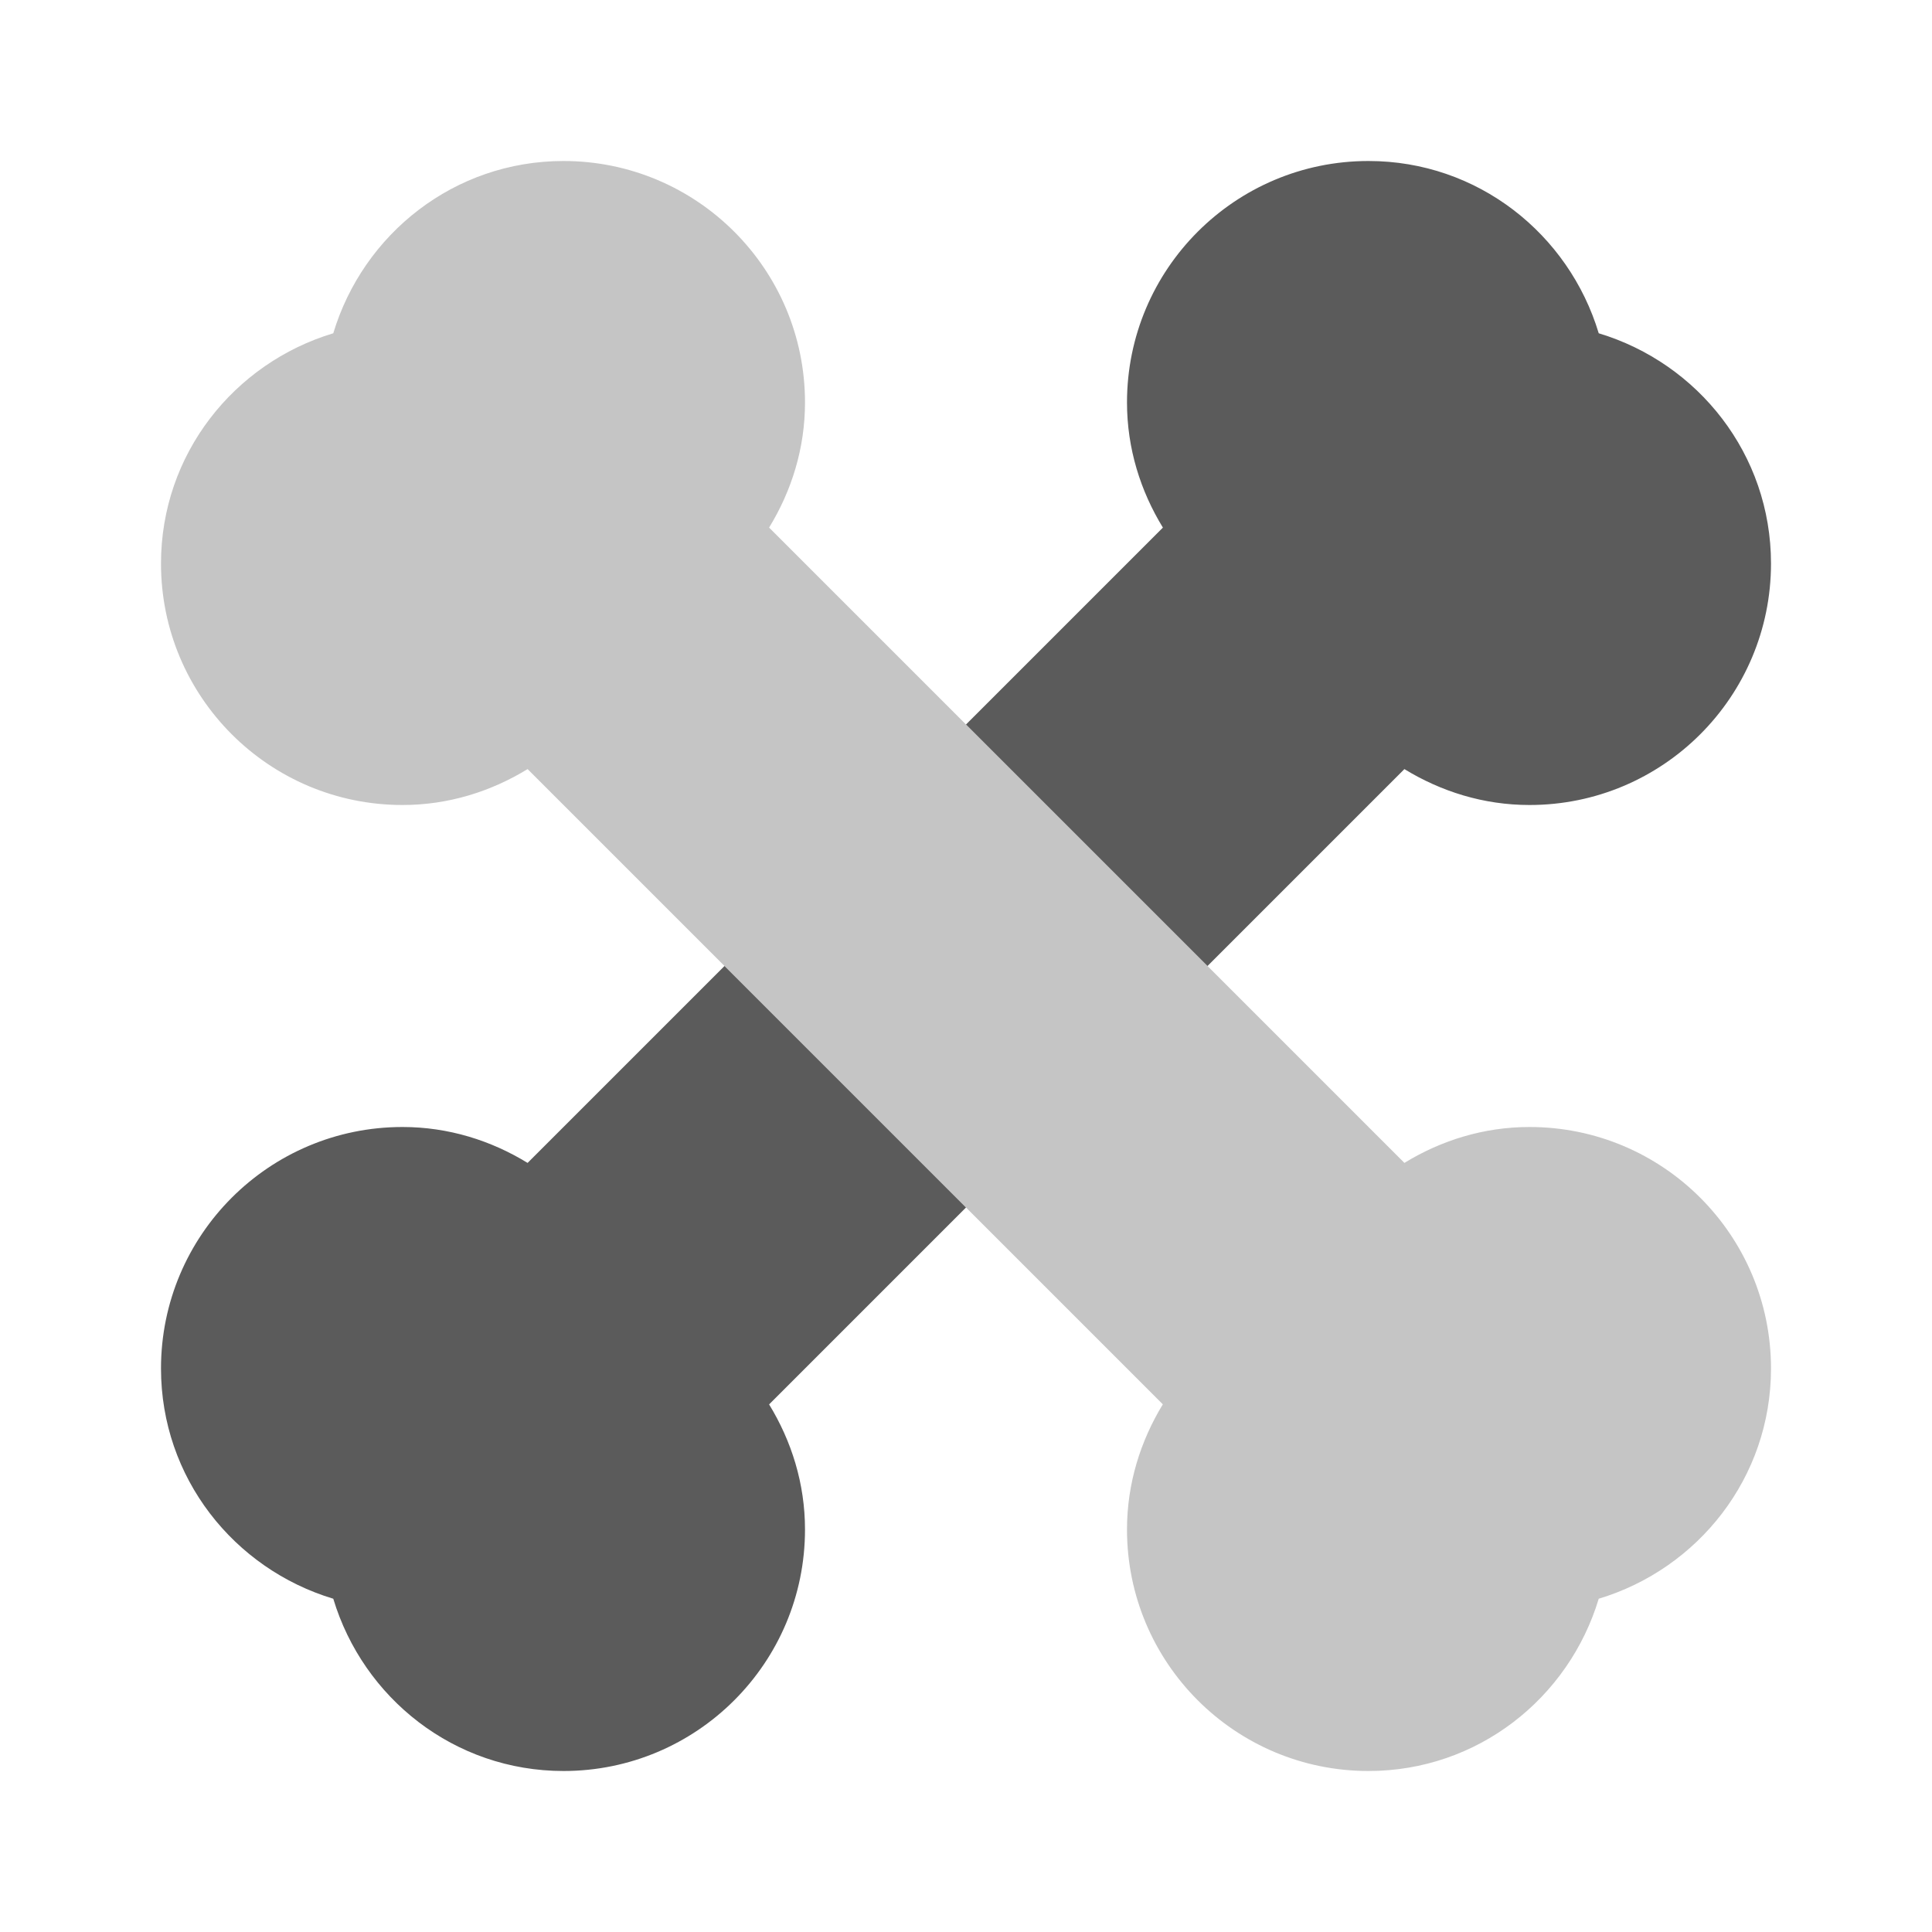 ﻿<?xml version="1.0" encoding="utf-8"?>
<svg xmlns="http://www.w3.org/2000/svg" viewBox="0 0 24 24" width="48" height="48">
  <path d="M12,9l3,3l2.446-2.446C17.9,9.832,18.429,10,19,10c1.657,0,3-1.343,3-3c0-1.356-0.905-2.488-2.14-2.86C19.488,2.905,18.356,2,17,2c-1.657,0-3,1.343-3,3c0,0.571,0.168,1.1,0.446,1.554L12,9z" fill="#5B5B5B" />
  <path d="M12,15l-3-3l-2.446,2.446C6.1,14.168,5.571,14,5,14c-1.657,0-3,1.343-3,3c0,1.356,0.905,2.488,2.14,2.86C4.512,21.095,5.644,22,7,22c1.657,0,3-1.343,3-3c0-0.571-0.168-1.1-0.446-1.554L12,15z" fill="#5B5B5B" />
  <path d="M19.86,19.86C21.095,19.488,22,18.356,22,17c0-1.657-1.343-3-3-3c-0.571,0-1.1,0.168-1.554,0.446L9.554,6.554C9.832,6.1,10,5.571,10,5c0-1.657-1.343-3-3-3C5.644,2,4.512,2.905,4.14,4.14C2.905,4.512,2,5.644,2,7c0,1.657,1.343,3,3,3c0.571,0,1.1-0.168,1.554-0.446l7.891,7.891C14.168,17.9,14,18.429,14,19c0,1.657,1.343,3,3,3C18.356,22,19.488,21.095,19.86,19.86z" opacity=".35" fill="#5B5B5B" />
</svg>